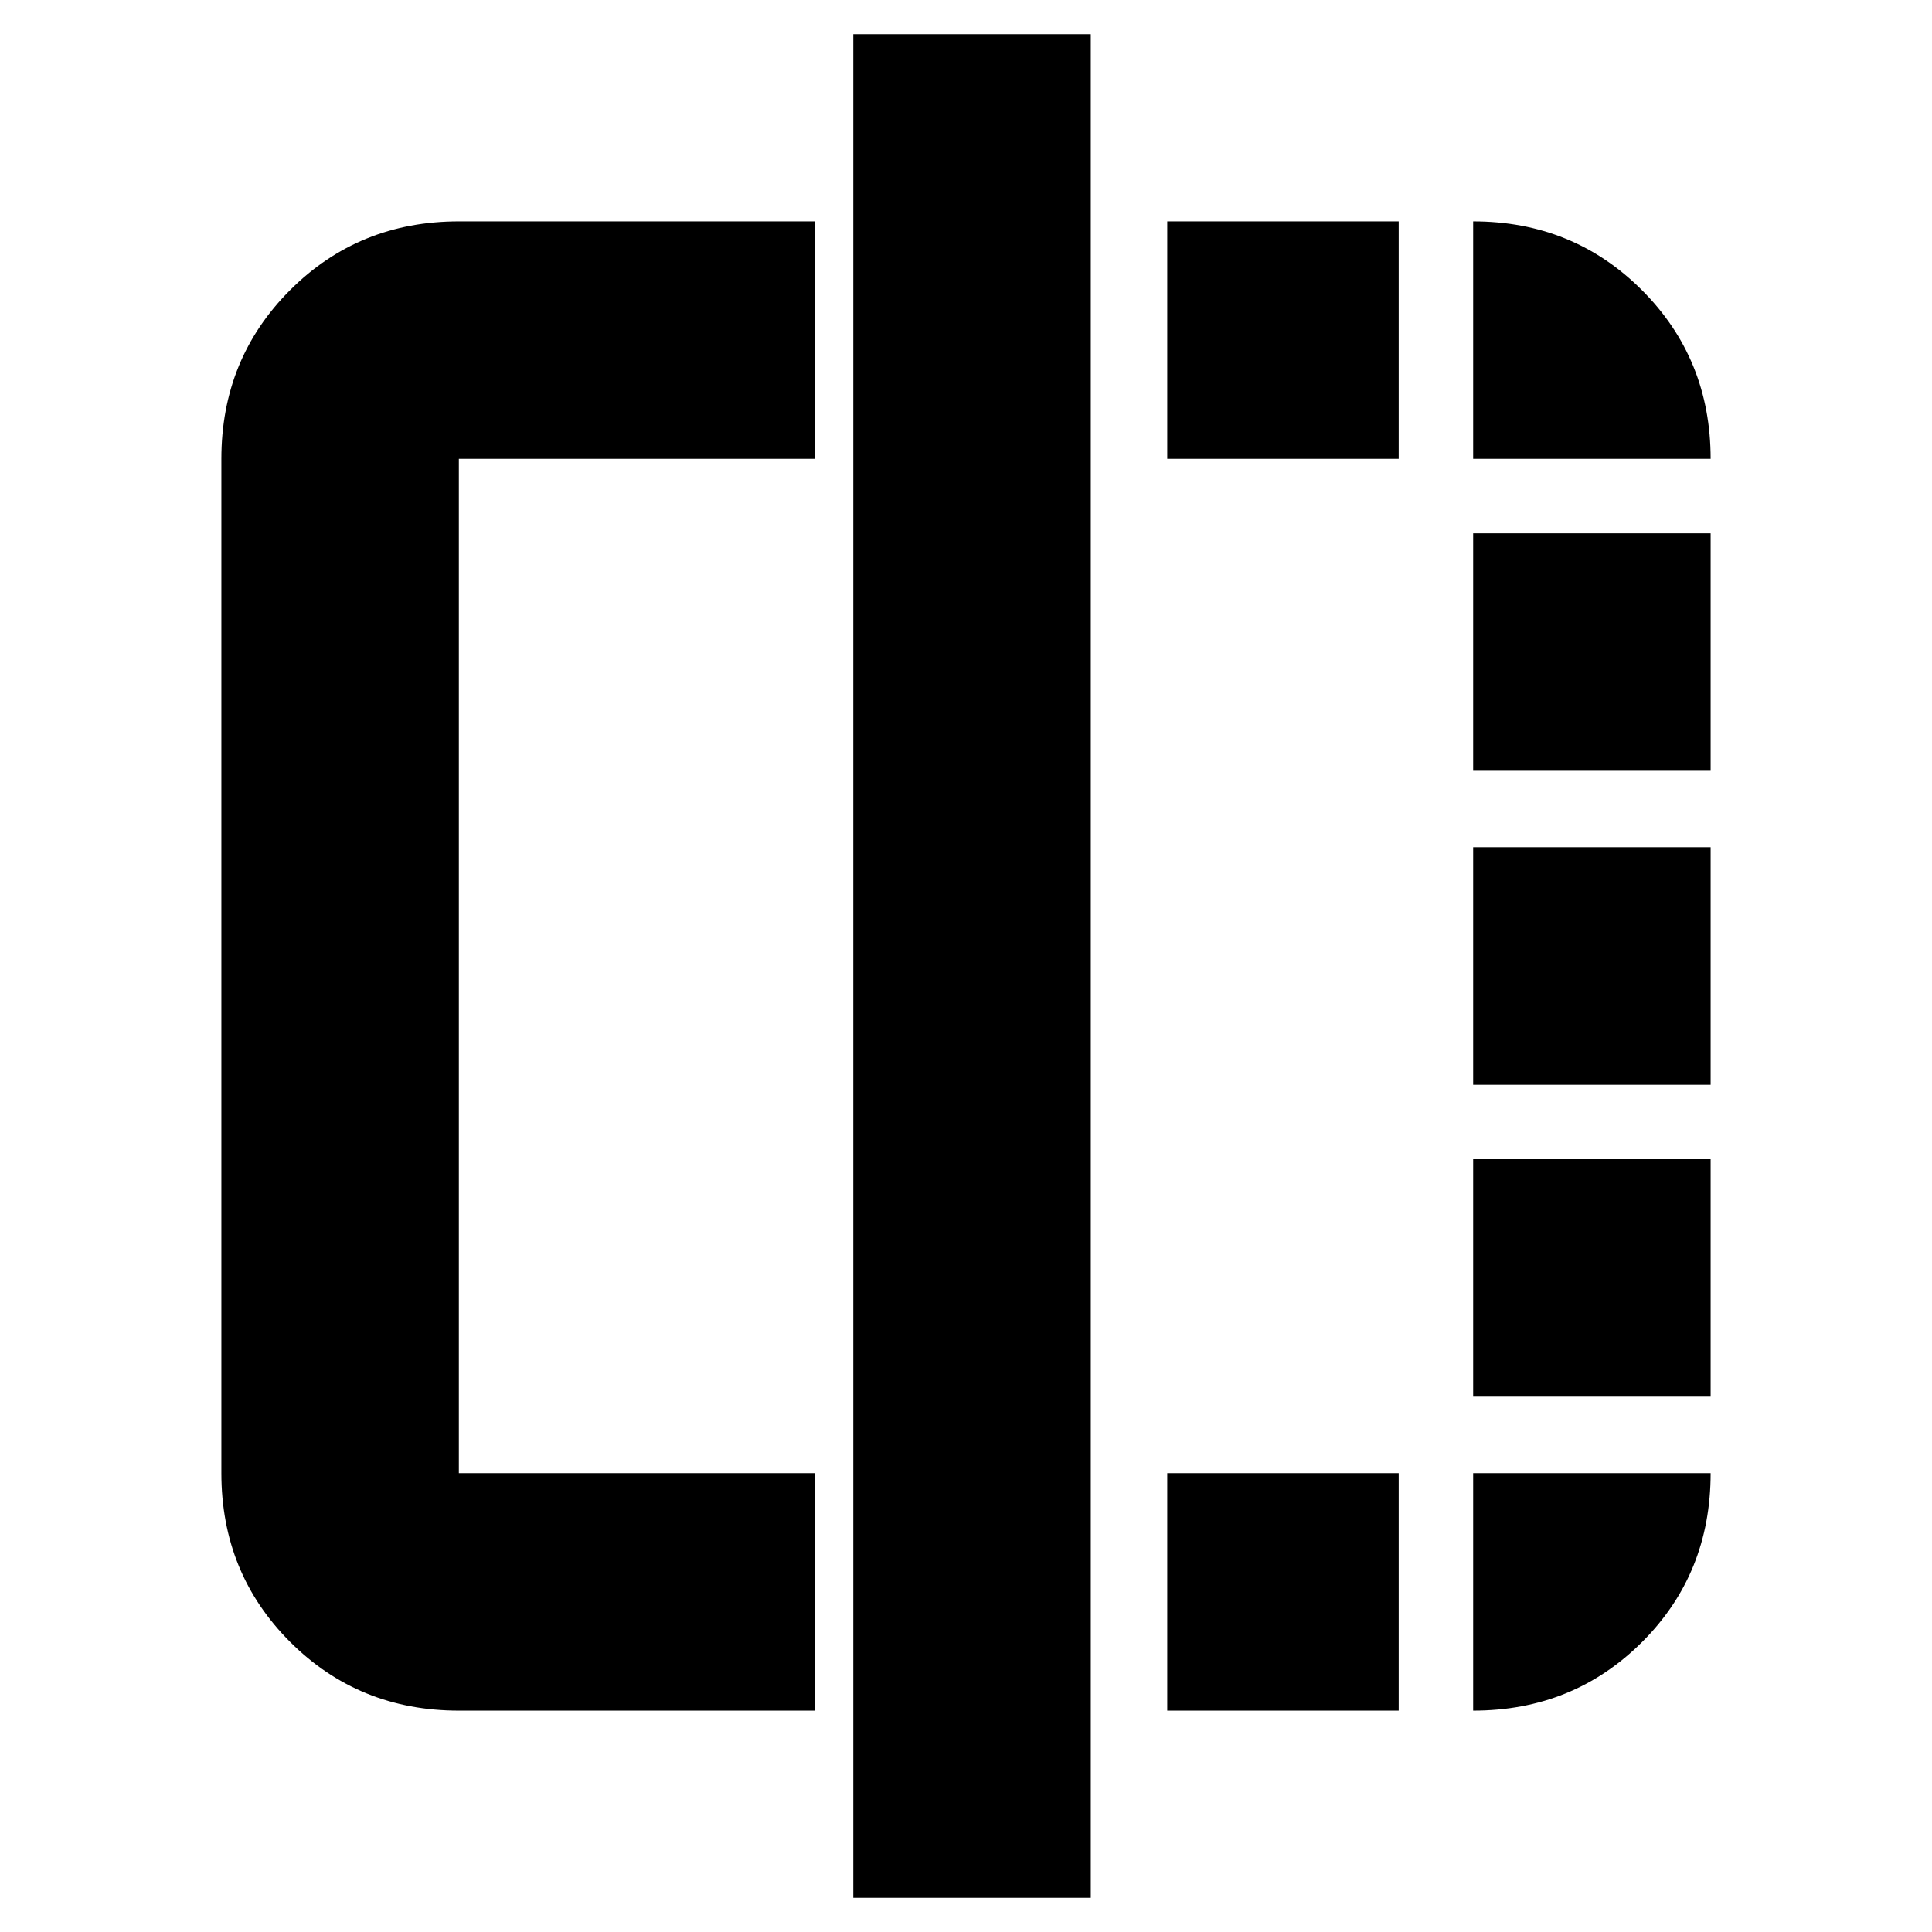 <svg xmlns="http://www.w3.org/2000/svg" height="20" viewBox="0 -960 960 960" width="20"><path d="M405-110H228q-49.7 0-83.85-34.15Q110-178.3 110-228v-504q0-49.7 34.15-83.85Q178.3-850 228-850h177v118H228v504h177v118Zm19 93v-926h118v926H424Zm156-93v-118h115v118H580Zm0-622v-118h115v118H580Zm152 622v-118h118q0 50-34.15 84T732-110Zm0-156v-118h118v118H732Zm0-155v-118h118v118H732Zm0-156v-118h118v118H732Zm0-155v-118q49.7 0 83.85 34.15Q850-781.7 850-732H732Z"/></svg>